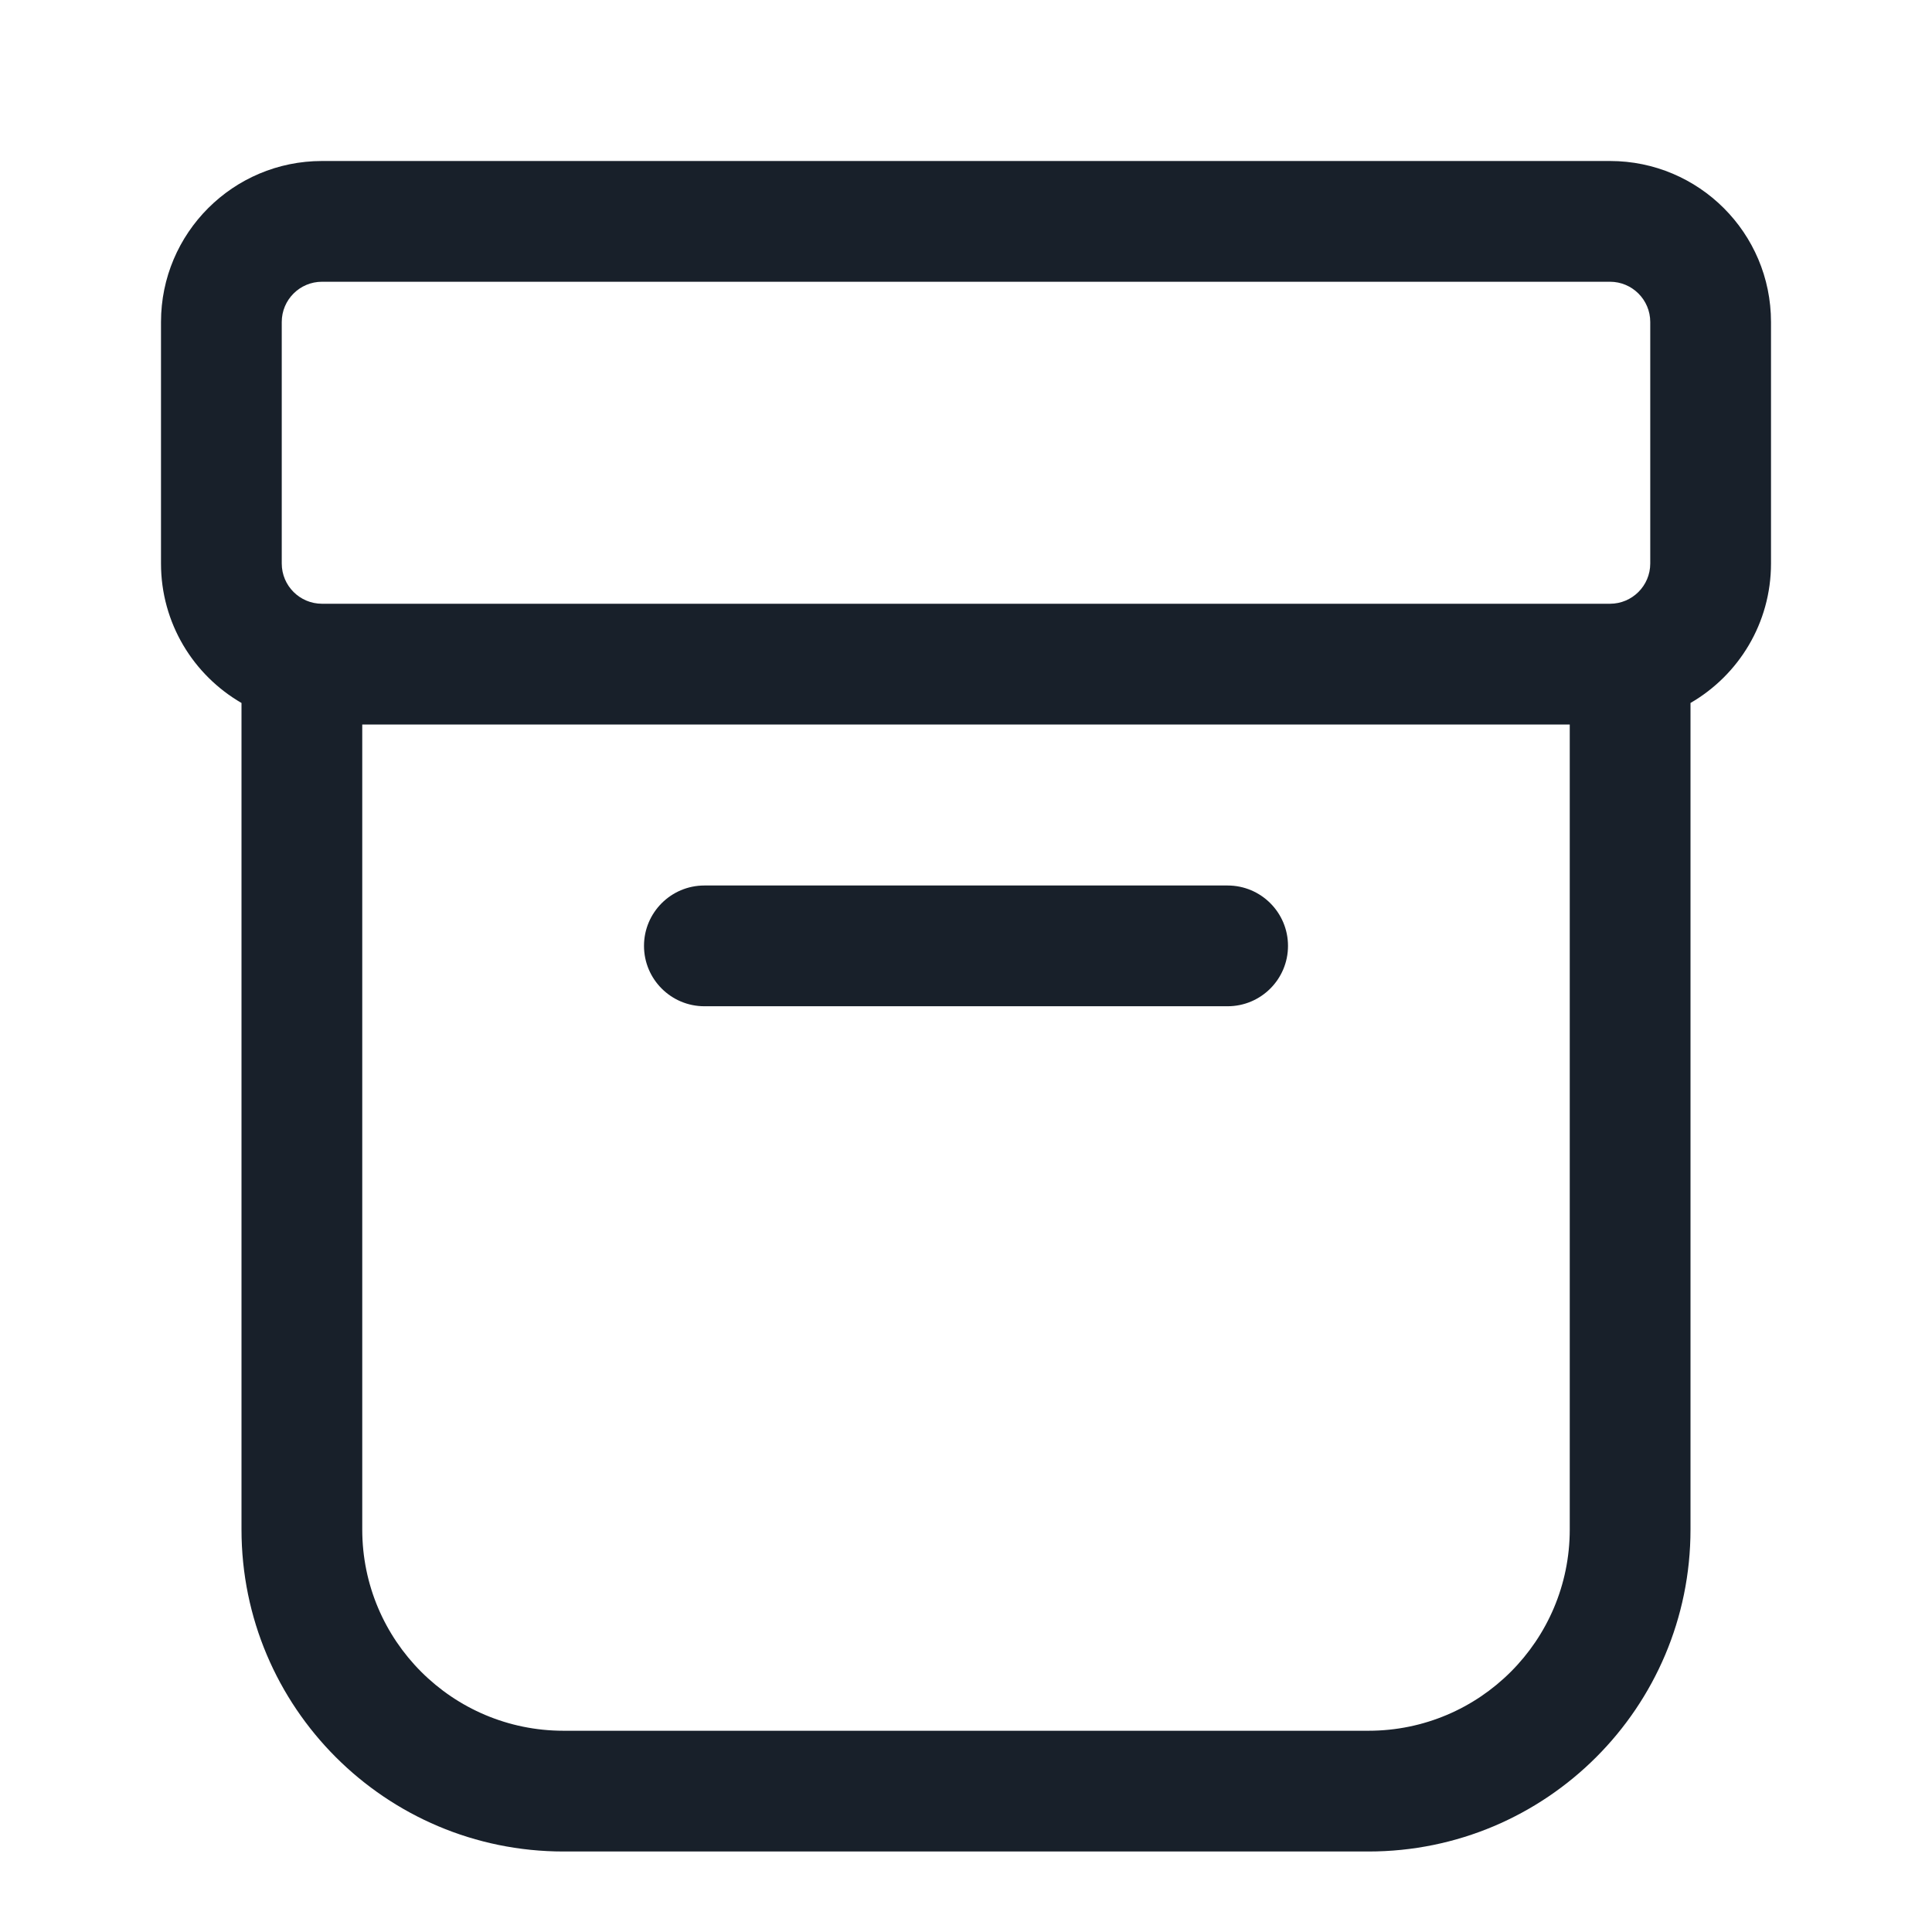<svg width="48" height="48" viewBox="0 0 48 48" fill="none" xmlns="http://www.w3.org/2000/svg">
<path d="M16 23.5C16 22.672 16.672 22 17.5 22H30.5C31.328 22 32 22.672 32 23.5C32 24.328 31.328 25 30.5 25H17.5C16.672 25 16 24.328 16 23.5Z" fill="#18202A"/>
<path fill-rule="evenodd" clip-rule="evenodd" d="M6 17.465C4.804 16.773 4 15.481 4 14V8C4 5.791 5.791 4 8 4H40C42.209 4 44 5.791 44 8V14C44 15.481 43.196 16.773 42 17.465V38C42 42.418 38.418 46 34 46H14C9.582 46 6 42.418 6 38V17.465ZM7 8C7 7.448 7.448 7 8 7H40C40.552 7 41 7.448 41 8V14C41 14.552 40.552 15 40 15H8C7.448 15 7 14.552 7 14V8ZM34 43C36.761 43 39 40.761 39 38V18H9V38C9 40.761 11.239 43 14 43H34Z" fill="#18202A"/>
</svg>
